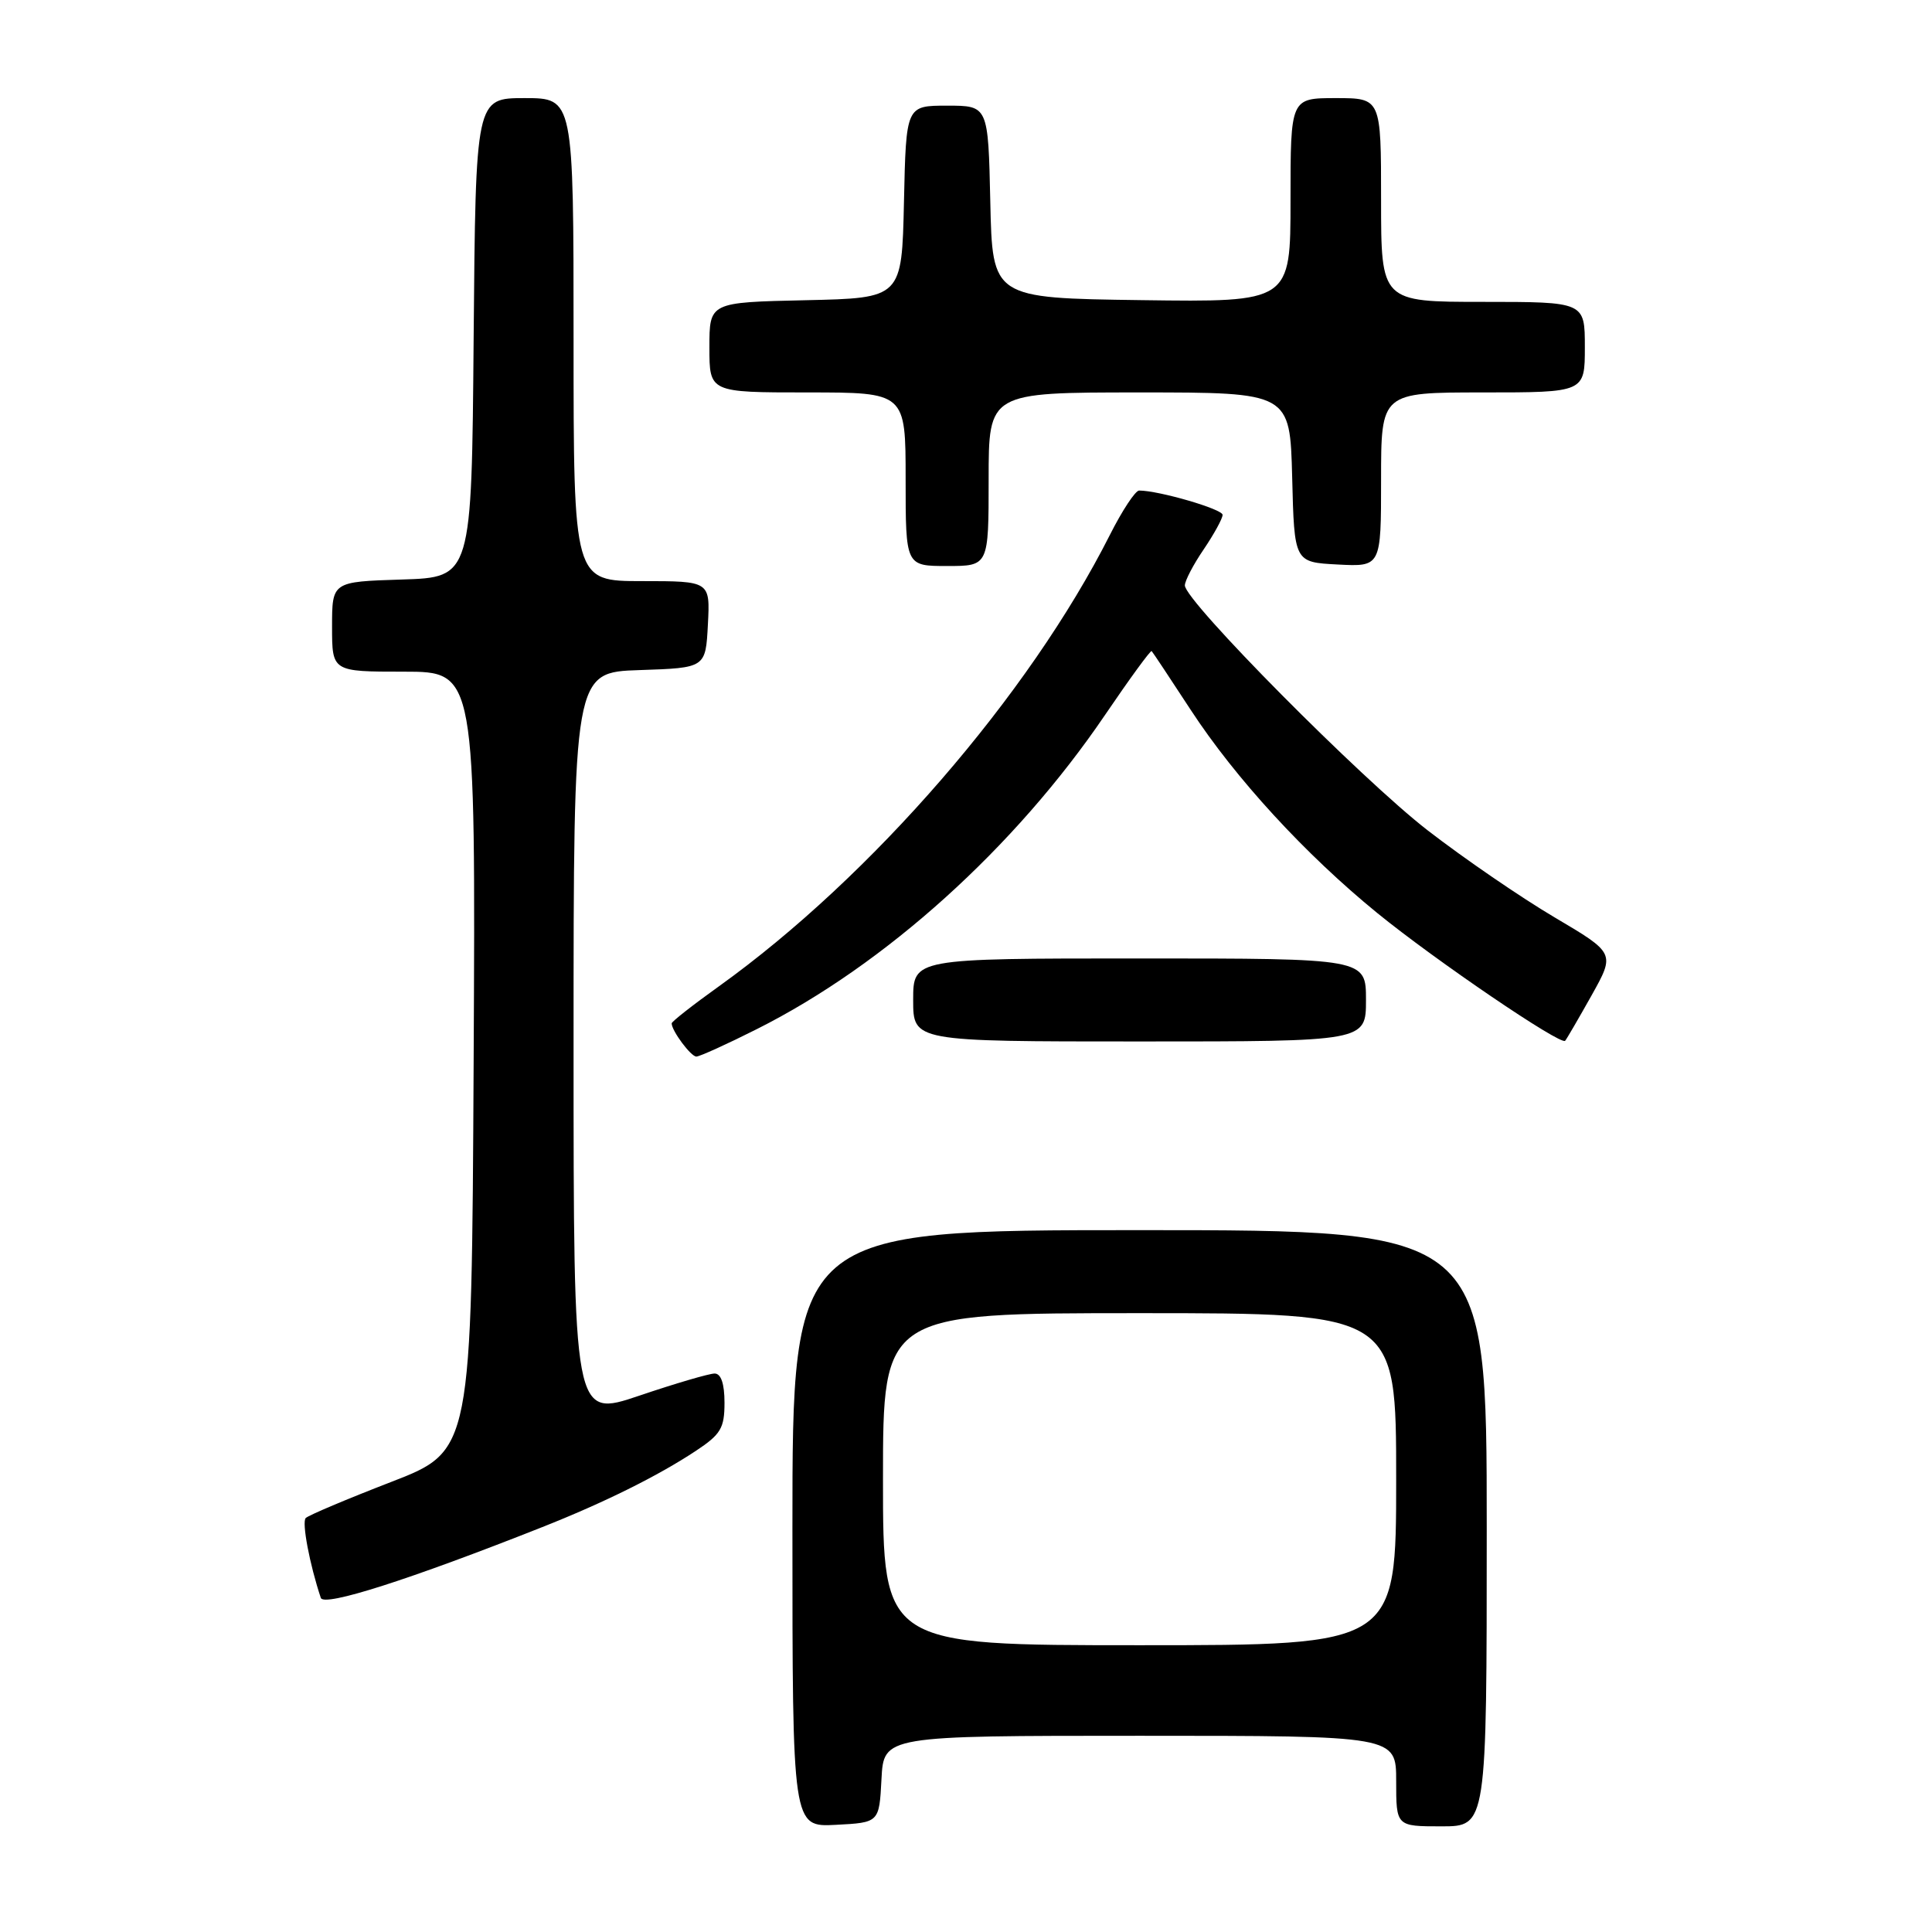 <?xml version="1.0" encoding="UTF-8" standalone="no"?>
<!DOCTYPE svg PUBLIC "-//W3C//DTD SVG 1.1//EN" "http://www.w3.org/Graphics/SVG/1.1/DTD/svg11.dtd" >
<svg xmlns="http://www.w3.org/2000/svg" xmlns:xlink="http://www.w3.org/1999/xlink" version="1.1" viewBox="0 0 256 256">
 <g >
 <path fill="currentColor"
d=" M 116.80 235.75 C 117.10 230.00 117.10 230.00 151.05 230.00 C 185.00 230.00 185.00 230.00 185.00 236.00 C 185.00 242.00 185.00 242.00 191.00 242.00 C 197.00 242.00 197.00 242.00 197.00 202.50 C 197.00 163.00 197.00 163.00 151.00 163.00 C 105.00 163.00 105.00 163.00 105.00 202.55 C 105.00 242.10 105.00 242.10 110.75 241.80 C 116.50 241.50 116.50 241.50 116.80 235.75 Z  M 71.80 202.37 C 80.05 199.11 87.20 195.56 92.20 192.25 C 95.51 190.06 96.00 189.24 96.00 185.87 C 96.00 183.34 95.54 182.00 94.69 182.00 C 93.97 182.00 89.47 183.32 84.69 184.94 C 76.00 187.87 76.00 187.87 76.00 138.48 C 76.00 89.08 76.00 89.08 84.75 88.79 C 93.50 88.50 93.50 88.50 93.80 82.75 C 94.10 77.00 94.10 77.00 85.05 77.00 C 76.00 77.00 76.00 77.00 76.00 45.00 C 76.00 13.00 76.00 13.00 69.51 13.00 C 63.03 13.00 63.03 13.00 62.76 44.75 C 62.50 76.50 62.50 76.50 53.25 76.79 C 44.00 77.08 44.00 77.08 44.00 83.04 C 44.00 89.00 44.00 89.00 53.51 89.00 C 63.02 89.00 63.02 89.00 62.76 140.62 C 62.50 192.24 62.50 192.24 51.82 196.37 C 45.95 198.64 40.86 200.79 40.51 201.15 C 39.97 201.70 41.03 207.31 42.51 211.73 C 42.92 212.94 54.22 209.33 71.80 202.37 Z  M 100.27 136.37 C 117.29 127.83 134.49 112.31 146.42 94.74 C 149.68 89.94 152.46 86.13 152.60 86.27 C 152.74 86.41 155.07 89.92 157.78 94.07 C 163.70 103.13 172.94 113.19 182.48 120.97 C 190.20 127.26 206.81 138.55 207.39 137.91 C 207.59 137.68 209.16 134.98 210.89 131.90 C 214.02 126.30 214.02 126.30 205.98 121.55 C 201.56 118.94 194.00 113.76 189.19 110.04 C 180.42 103.26 157.00 79.64 157.00 77.57 C 157.00 76.96 158.12 74.81 159.50 72.79 C 160.87 70.76 162.00 68.71 162.00 68.22 C 162.00 67.46 153.55 65.00 150.94 65.00 C 150.44 65.00 148.70 67.64 147.07 70.87 C 136.35 92.10 115.48 116.19 95.25 130.70 C 91.81 133.16 89.00 135.37 89.00 135.60 C 89.00 136.58 91.54 140.00 92.27 140.00 C 92.70 140.00 96.30 138.37 100.27 136.37 Z  M 181.00 132.50 C 181.00 127.00 181.00 127.00 151.00 127.00 C 121.00 127.00 121.00 127.00 121.00 132.50 C 121.00 138.00 121.00 138.00 151.00 138.00 C 181.00 138.00 181.00 138.00 181.00 132.50 Z  M 131.00 63.50 C 131.00 52.00 131.00 52.00 150.97 52.00 C 170.93 52.00 170.93 52.00 171.22 63.25 C 171.50 74.50 171.50 74.50 177.25 74.80 C 183.00 75.10 183.00 75.10 183.00 63.55 C 183.00 52.00 183.00 52.00 196.50 52.00 C 210.00 52.00 210.00 52.00 210.00 46.00 C 210.00 40.00 210.00 40.00 196.50 40.00 C 183.00 40.00 183.00 40.00 183.00 26.50 C 183.00 13.00 183.00 13.00 177.00 13.00 C 171.00 13.00 171.00 13.00 171.00 26.52 C 171.00 40.04 171.00 40.04 151.25 39.77 C 131.50 39.50 131.50 39.50 131.22 26.75 C 130.94 14.00 130.94 14.00 125.50 14.00 C 120.06 14.00 120.06 14.00 119.78 26.75 C 119.50 39.50 119.50 39.50 106.75 39.78 C 94.00 40.06 94.00 40.06 94.00 46.03 C 94.00 52.00 94.00 52.00 107.00 52.00 C 120.00 52.00 120.00 52.00 120.00 63.50 C 120.00 75.00 120.00 75.00 125.50 75.00 C 131.00 75.00 131.00 75.00 131.00 63.50 Z  M 117.00 196.00 C 117.00 174.00 117.00 174.00 151.00 174.00 C 185.00 174.00 185.00 174.00 185.00 196.00 C 185.00 218.00 185.00 218.00 151.00 218.00 C 117.00 218.00 117.00 218.00 117.00 196.00 Z "/>
</g>
</svg>